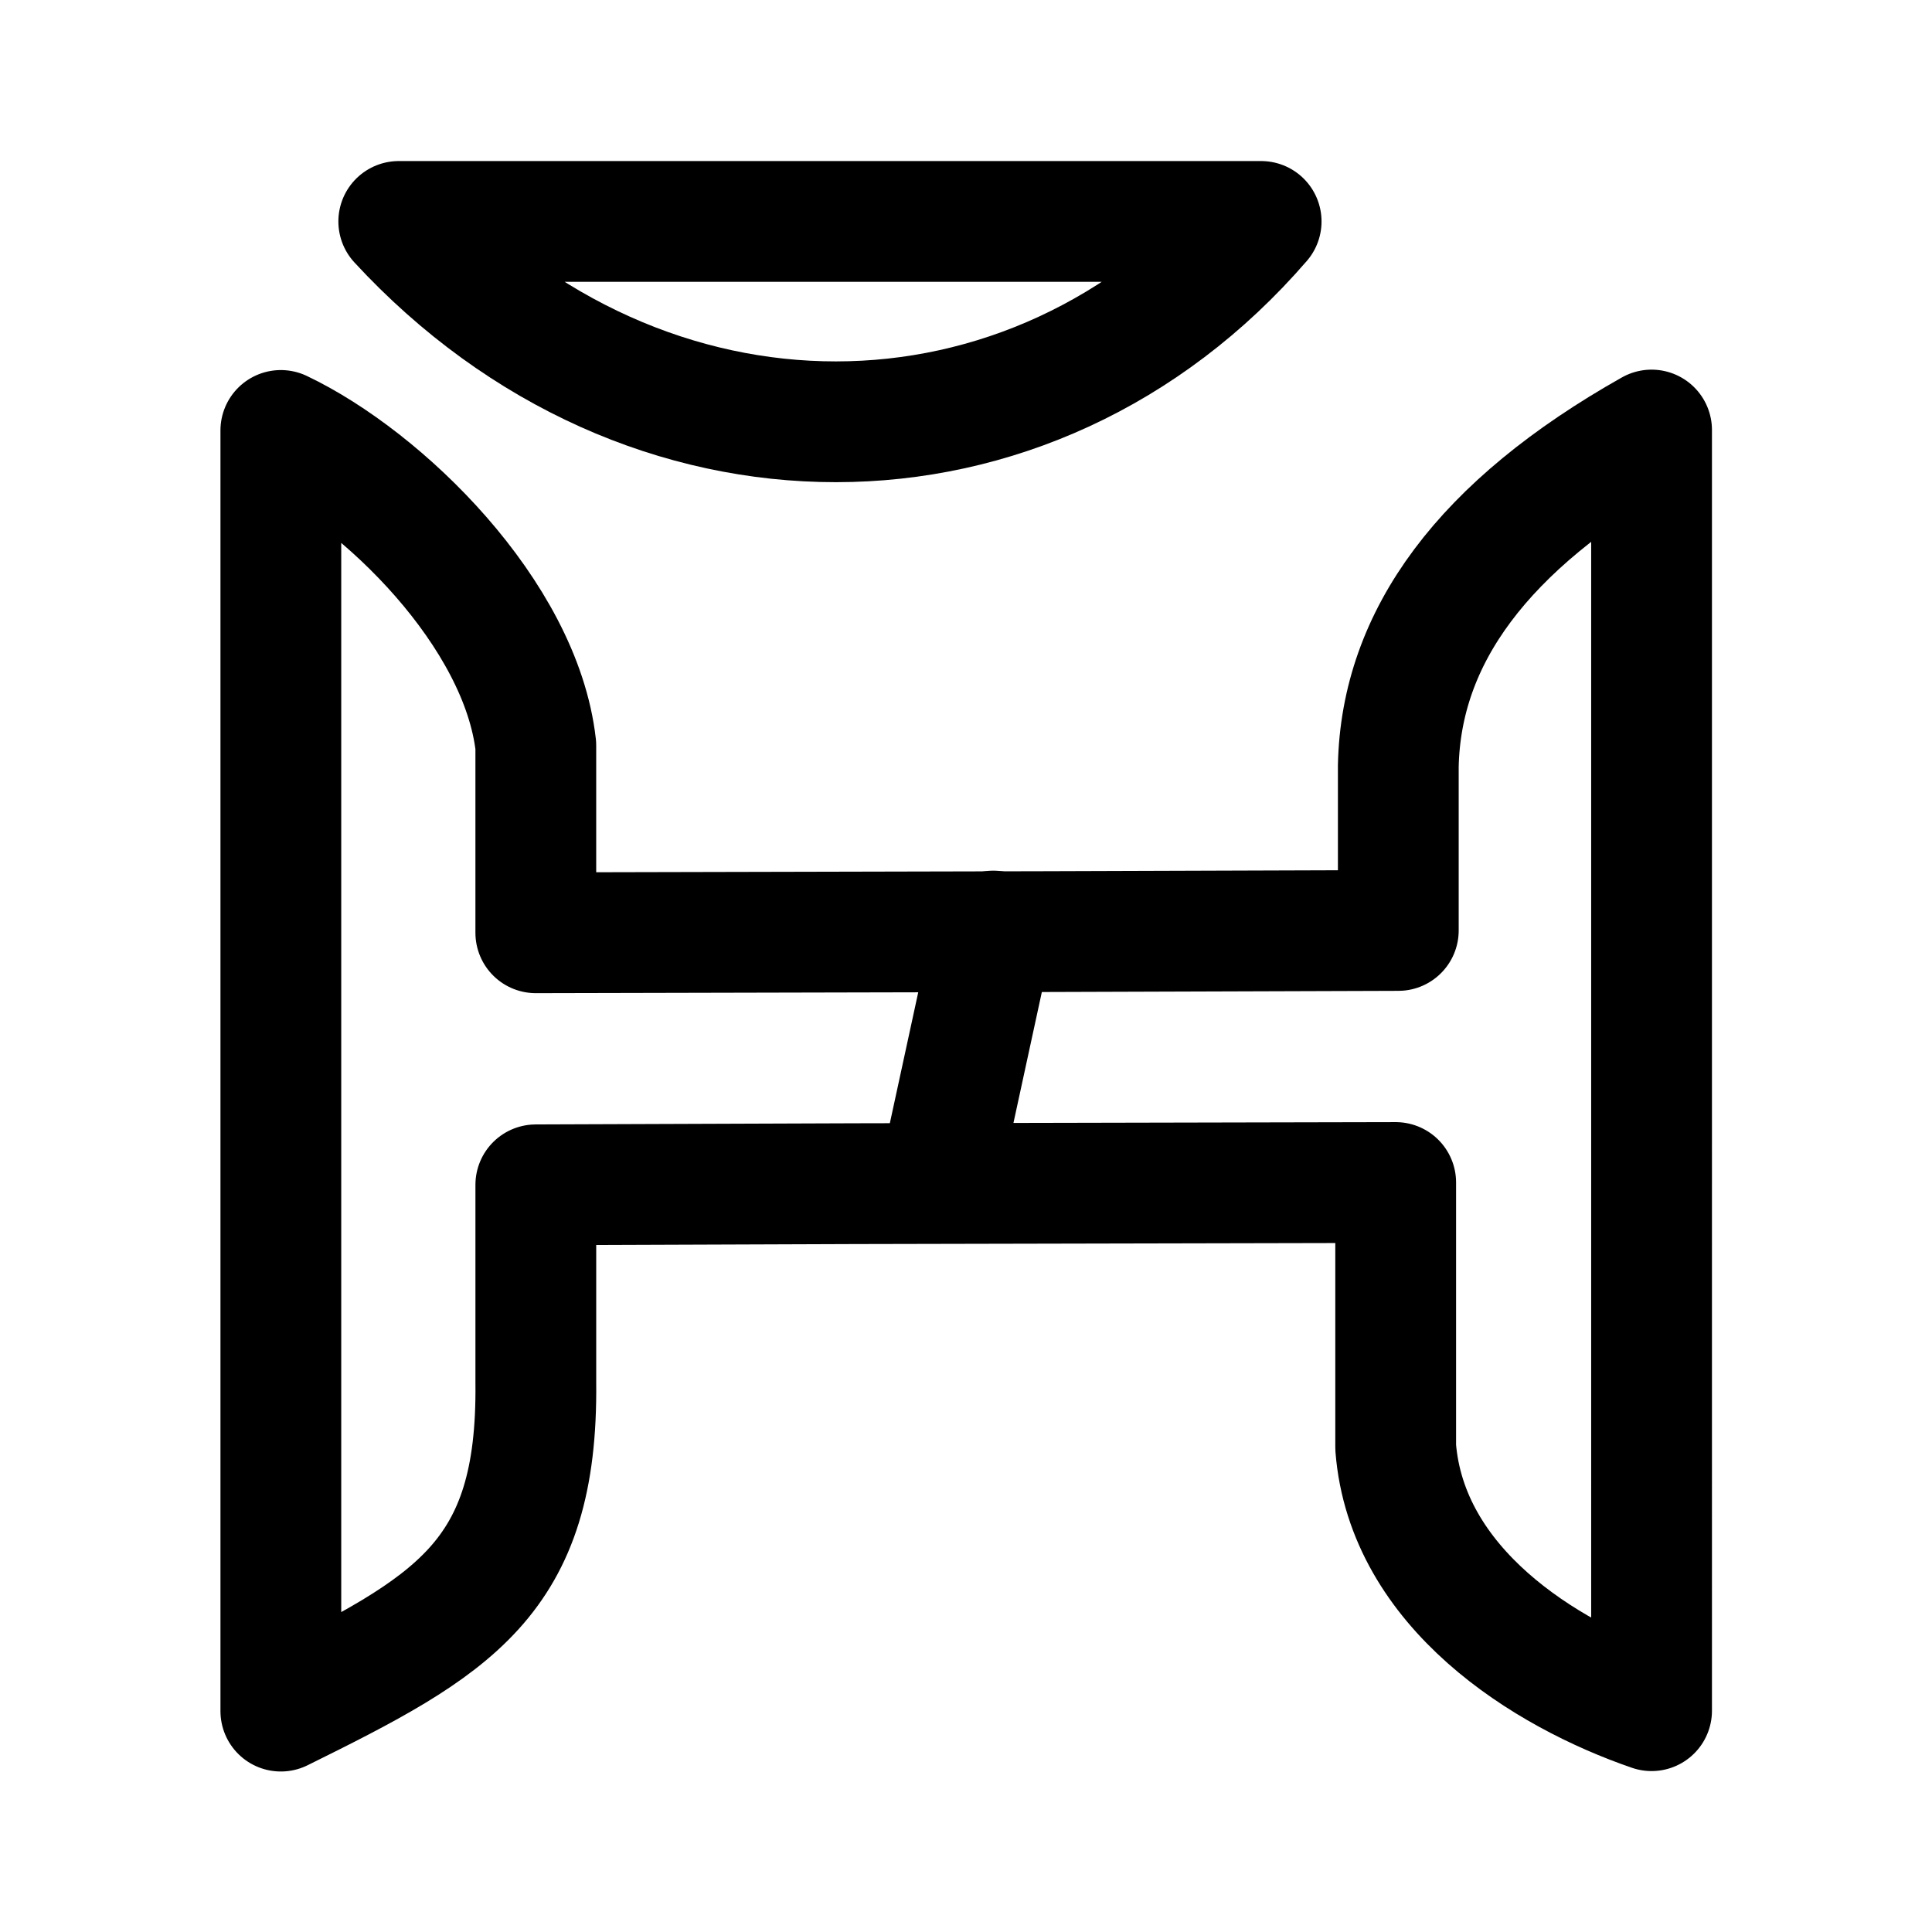 <?xml version="1.0" encoding="UTF-8" standalone="no"?>
<!-- Created with Inkscape (http://www.inkscape.org/) -->

<svg
   width="192"
   height="192"
   viewBox="0 0 192 192"
   version="1.1"
   id="svg1"
   xmlns="http://www.w3.org/2000/svg"
   xmlns:svg="http://www.w3.org/2000/svg">
  <defs
     id="defs1" />
  <g
     id="g10"
     transform="matrix(1.001,0,0,1.001,18.889,-6.162)"
     style="stroke-width:11.991;stroke-dasharray:none">
    <path
       style="fill:none;fill-opacity:1;fill-rule:evenodd;stroke:#000000;stroke-width:11.991;stroke-linecap:round;stroke-linejoin:round;stroke-dasharray:none;stroke-opacity:1;paint-order:stroke fill markers"
       d="m 20.719,28.141 c 24.486,26.545 62.73,26.496 85.617,0 z"
       id="path7646" />
    <path
       style="fill:none;fill-opacity:1;fill-rule:evenodd;stroke:#000000;stroke-width:11.991;stroke-linecap:round;stroke-linejoin:round;stroke-dasharray:none;stroke-opacity:1;paint-order:stroke fill markers"
       d="m 119.693,123.555 v 26.303 c 1.107,13.95 14.775,22.48 25.404,26.134 V 48.849 c -16.781,9.46 -24.876,20.581 -25.144,33.354 v 16.328 l -34.972,0.115 -50.656,0.115 V 80.167 C 32.848,67.095 19.147,53.712 9.012,48.891 V 176.034 C 26.161,167.556 34.546,162.933 34.326,143.412 v -19.627 l 31.669,-0.115 z"
       id="path7652" />
  </g>
  <path
     style="fill:none;stroke:#000000;stroke-width:12;stroke-linecap:round;stroke-linejoin:round;stroke-dasharray:none;stroke-opacity:1"
     d="m 98.712,92.527 -5.424,25.013"
     id="path1" />
</svg>
